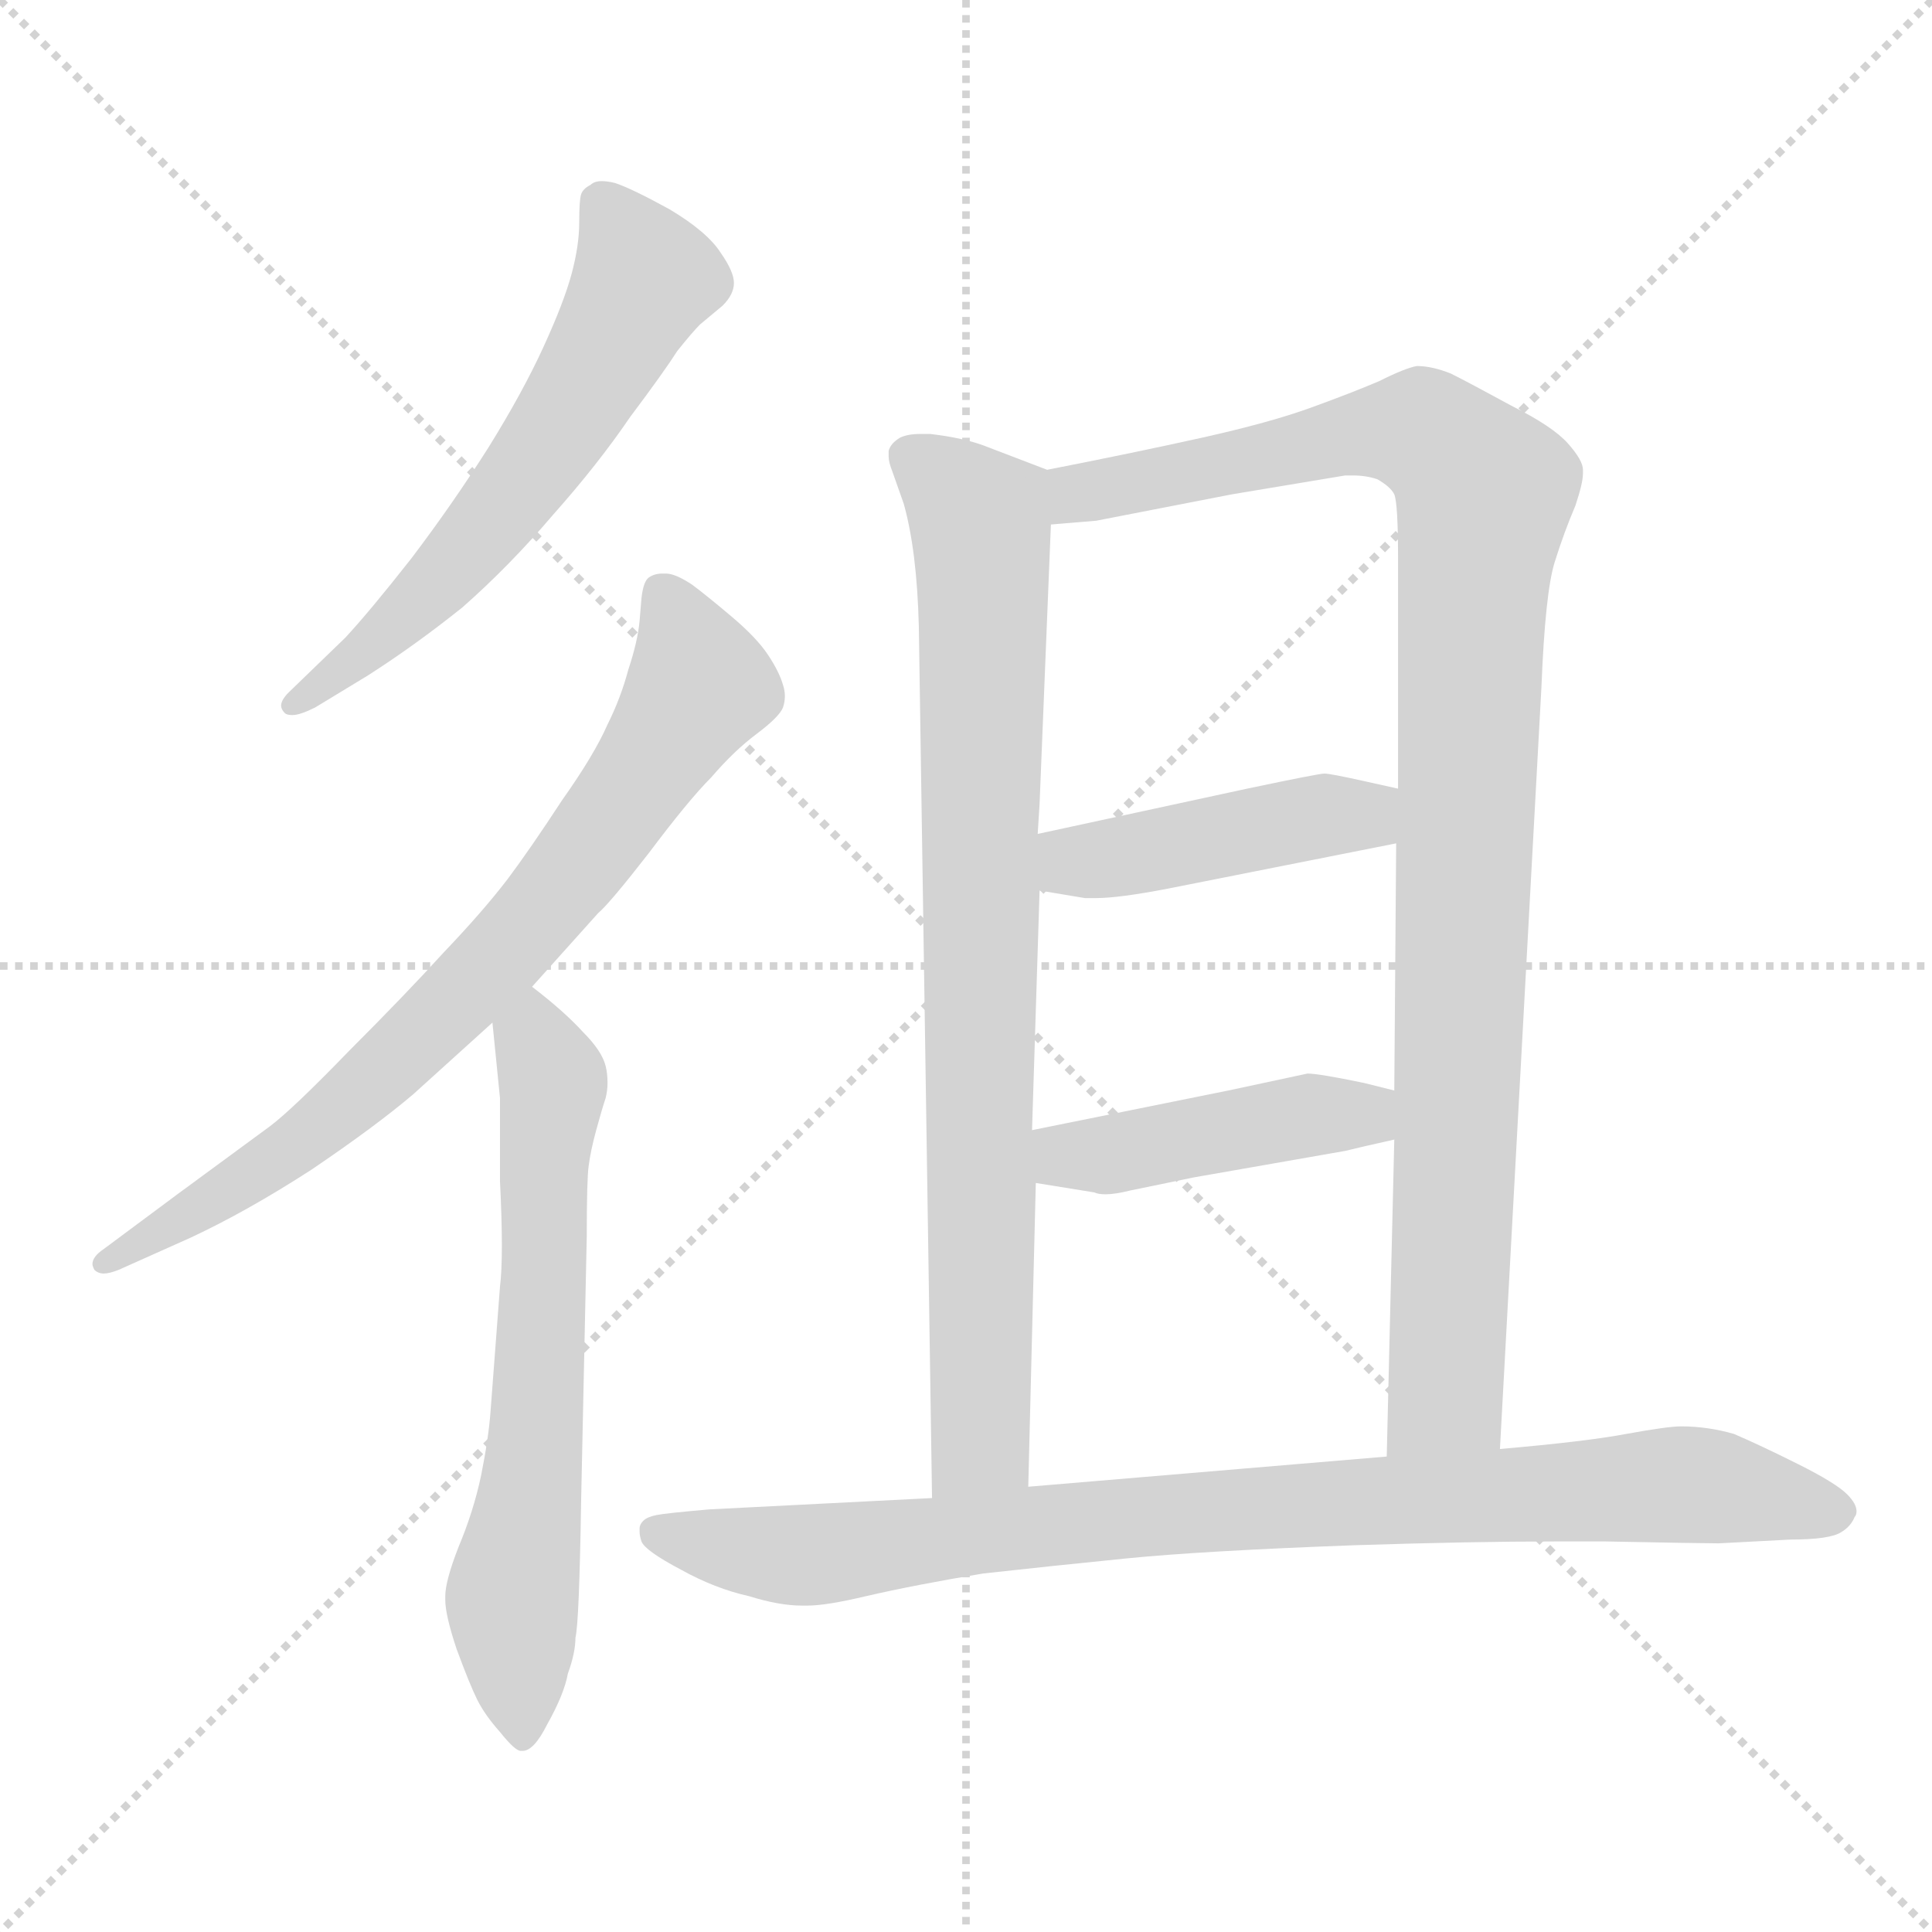 <svg xmlns="http://www.w3.org/2000/svg" version="1.1" viewBox="0 0 1024 1024">
  <g stroke="lightgray" stroke-dasharray="1,1" stroke-width="1" transform="scale(4, 4)">
    <line x1="0" y1="0" x2="256" y2="256" />
    <line x1="256" y1="0" x2="0" y2="256" />
    <line x1="128" y1="0" x2="128" y2="256" />
    <line x1="0" y1="128" x2="256" y2="128" />
  </g>
  <g transform="scale(1.0, -1.0) translate(0.0, -796.00)">
    <style type="text/css">
      
        @keyframes keyframes0 {
          from {
            stroke: blue;
            stroke-dashoffset: 596;
            stroke-width: 128;
          }
          66% {
            animation-timing-function: step-end;
            stroke: blue;
            stroke-dashoffset: 0;
            stroke-width: 128;
          }
          to {
            stroke: black;
            stroke-width: 1024;
          }
        }
        #make-me-a-hanzi-animation-0 {
          animation: keyframes0 0.735s both;
          animation-delay: 0s;
          animation-timing-function: linear;
        }
      
        @keyframes keyframes1 {
          from {
            stroke: blue;
            stroke-dashoffset: 757;
            stroke-width: 128;
          }
          71% {
            animation-timing-function: step-end;
            stroke: blue;
            stroke-dashoffset: 0;
            stroke-width: 128;
          }
          to {
            stroke: black;
            stroke-width: 1024;
          }
        }
        #make-me-a-hanzi-animation-1 {
          animation: keyframes1 0.866s both;
          animation-delay: 0.735s;
          animation-timing-function: linear;
        }
      
        @keyframes keyframes2 {
          from {
            stroke: blue;
            stroke-dashoffset: 645;
            stroke-width: 128;
          }
          68% {
            animation-timing-function: step-end;
            stroke: blue;
            stroke-dashoffset: 0;
            stroke-width: 128;
          }
          to {
            stroke: black;
            stroke-width: 1024;
          }
        }
        #make-me-a-hanzi-animation-2 {
          animation: keyframes2 0.775s both;
          animation-delay: 1.601s;
          animation-timing-function: linear;
        }
      
        @keyframes keyframes3 {
          from {
            stroke: blue;
            stroke-dashoffset: 827;
            stroke-width: 128;
          }
          73% {
            animation-timing-function: step-end;
            stroke: blue;
            stroke-dashoffset: 0;
            stroke-width: 128;
          }
          to {
            stroke: black;
            stroke-width: 1024;
          }
        }
        #make-me-a-hanzi-animation-3 {
          animation: keyframes3 0.923s both;
          animation-delay: 2.376s;
          animation-timing-function: linear;
        }
      
        @keyframes keyframes4 {
          from {
            stroke: blue;
            stroke-dashoffset: 1014;
            stroke-width: 128;
          }
          77% {
            animation-timing-function: step-end;
            stroke: blue;
            stroke-dashoffset: 0;
            stroke-width: 128;
          }
          to {
            stroke: black;
            stroke-width: 1024;
          }
        }
        #make-me-a-hanzi-animation-4 {
          animation: keyframes4 1.075s both;
          animation-delay: 3.299s;
          animation-timing-function: linear;
        }
      
        @keyframes keyframes5 {
          from {
            stroke: blue;
            stroke-dashoffset: 439;
            stroke-width: 128;
          }
          59% {
            animation-timing-function: step-end;
            stroke: blue;
            stroke-dashoffset: 0;
            stroke-width: 128;
          }
          to {
            stroke: black;
            stroke-width: 1024;
          }
        }
        #make-me-a-hanzi-animation-5 {
          animation: keyframes5 0.607s both;
          animation-delay: 4.374s;
          animation-timing-function: linear;
        }
      
        @keyframes keyframes6 {
          from {
            stroke: blue;
            stroke-dashoffset: 440;
            stroke-width: 128;
          }
          59% {
            animation-timing-function: step-end;
            stroke: blue;
            stroke-dashoffset: 0;
            stroke-width: 128;
          }
          to {
            stroke: black;
            stroke-width: 1024;
          }
        }
        #make-me-a-hanzi-animation-6 {
          animation: keyframes6 0.608s both;
          animation-delay: 4.981s;
          animation-timing-function: linear;
        }
      
        @keyframes keyframes7 {
          from {
            stroke: blue;
            stroke-dashoffset: 890;
            stroke-width: 128;
          }
          74% {
            animation-timing-function: step-end;
            stroke: blue;
            stroke-dashoffset: 0;
            stroke-width: 128;
          }
          to {
            stroke: black;
            stroke-width: 1024;
          }
        }
        #make-me-a-hanzi-animation-7 {
          animation: keyframes7 0.974s both;
          animation-delay: 5.59s;
          animation-timing-function: linear;
        }
      
    </style>
    
      <path d="M 153 429 Q 149 425 149 422 Q 149 420 151 418 Q 152 417 155 417 Q 159 417 167 421 L 195 438 Q 220 454 245 474 Q 270 496 293 523 Q 317 550 334 575 Q 352 599 359 610 Q 367 620 371 624 L 383 634 Q 389 640 389 646 Q 389 652 382 662 Q 375 673 355 685 Q 335 696 326 699 Q 322 700 319 700 Q 315 700 313 698 Q 309 696 308 693 Q 307 690 307 678 Q 307 666 303 651 Q 299 636 288 612 Q 277 588 259 559 Q 240 529 218 500 Q 196 472 183 458 L 153 429 Z" fill="lightgray" />
    
      <path d="M 282 273 L 317 312 Q 323 317 344 344 Q 365 372 377 384 Q 389 398 401 407 Q 413 416 415 421 Q 416 424 416 427 Q 416 430 415 433 Q 413 440 407 449 Q 401 458 388 469 Q 375 480 367 486 Q 358 492 353 492 L 351 492 Q 347 492 344 490 Q 341 488 340 479 L 339 467 Q 338 456 333 441 Q 329 426 322 412 Q 315 396 298 372 Q 281 346 269 330 Q 256 313 235 291 Q 215 269 185 239 Q 155 208 143 199 L 94 163 L 55 134 Q 49 130 49 126 Q 49 125 50 123 Q 52 121 55 121 Q 58 121 63 123 L 101 140 Q 131 154 165 176 Q 199 199 219 216 L 261 254 L 282 273 Z" fill="lightgray" />
    
      <path d="M 261 254 L 265 214 L 265 170 Q 266 150 266 136 Q 266 122 265 114 L 260 48 Q 259 34 255 14 Q 251 -5 243 -24 Q 236 -42 236 -50 L 236 -52 Q 236 -60 242 -78 Q 249 -97 253 -105 Q 257 -113 265 -122 Q 273 -132 276 -132 L 277 -132 Q 283 -132 290 -118 Q 299 -102 301 -91 Q 305 -80 305 -72 Q 307 -64 308 0 L 311 141 Q 311 171 312 178 Q 313 186 316 197 Q 319 208 321 214 Q 322 218 322 222 Q 322 227 321 231 Q 319 239 309 249 Q 299 260 282 273 C 259 292 258 284 261 254 Z" fill="lightgray" />
    
      <path d="M 555 547 L 521 560 Q 510 564 493 566 L 488 566 Q 481 566 477 564 Q 472 561 471 557 L 471 554 Q 471 551 473 546 L 479 529 Q 486 504 487 464 L 494 2 C 494 -28 544 -22 545 8 L 549 169 L 547 197 L 551 324 L 550 354 L 551 370 L 557 518 C 558 546 558 546 555 547 Z" fill="lightgray" />
    
      <path d="M 795 28 L 817 432 Q 819 482 824 498 Q 829 514 835 528 Q 839 540 839 545 L 839 547 Q 839 552 831 561 Q 823 570 801 581 Q 779 593 769 598 Q 759 602 751 602 Q 745 601 731 594 Q 717 588 695 580 Q 673 572 637 564 Q 601 556 555 547 C 526 541 527 516 557 518 L 581 520 L 653 534 L 713 544 L 717 544 Q 724 544 730 542 Q 737 538 739 534 Q 741 529 741 500 L 741 378 L 740 349 L 739 218 L 739 192 L 735 24 C 734 -6 793 -2 795 28 Z" fill="lightgray" />
    
      <path d="M 551 324 L 575 320 L 581 320 Q 593 320 619 325 L 740 349 C 769 355 770 371 741 378 L 723 382 Q 705 386 702 386 Q 699 386 661 378 L 550 354 C 521 348 521 329 551 324 Z" fill="lightgray" />
    
      <path d="M 549 169 L 580 164 Q 582 163 586 163 Q 591 163 599 165 L 633 172 L 713 186 Q 721 188 739 192 C 768 199 768 211 739 218 L 723 222 Q 699 227 693 227 L 651 218 L 547 197 C 518 191 519 174 549 169 Z" fill="lightgray" />
    
      <path d="M 494 2 L 376 -4 Q 353 -6 348 -7 Q 343 -8 341 -10 Q 339 -12 339 -14 L 339 -16 Q 339 -18 340 -21 Q 342 -26 361 -36 Q 379 -46 397 -50 Q 413 -55 425 -55 L 428 -55 Q 438 -55 459 -50 Q 485 -44 521 -38 Q 557 -34 597 -30 Q 637 -26 718 -23 Q 780 -21 824 -21 L 851 -21 Q 902 -22 911 -22 L 949 -20 Q 970 -20 976 -16 Q 981 -13 983 -8 Q 984 -7 984 -5 Q 984 -1 979 4 Q 973 10 953 20 Q 933 30 919 36 Q 905 40 891 40 Q 884 40 862 36 Q 841 32 795 28 L 735 24 L 545 8 L 494 2 Z" fill="lightgray" />
    
    
      <clipPath id="make-me-a-hanzi-clip-0">
        <path d="M 153 429 Q 149 425 149 422 Q 149 420 151 418 Q 152 417 155 417 Q 159 417 167 421 L 195 438 Q 220 454 245 474 Q 270 496 293 523 Q 317 550 334 575 Q 352 599 359 610 Q 367 620 371 624 L 383 634 Q 389 640 389 646 Q 389 652 382 662 Q 375 673 355 685 Q 335 696 326 699 Q 322 700 319 700 Q 315 700 313 698 Q 309 696 308 693 Q 307 690 307 678 Q 307 666 303 651 Q 299 636 288 612 Q 277 588 259 559 Q 240 529 218 500 Q 196 472 183 458 L 153 429 Z" />
      </clipPath>
      <path clip-path="url(#make-me-a-hanzi-clip-0)" d="M 321 686 L 341 647 L 301 576 L 246 502 L 195 452 L 154 422" fill="none" id="make-me-a-hanzi-animation-0" stroke-dasharray="468 936" stroke-linecap="round" />
    
      <clipPath id="make-me-a-hanzi-clip-1">
        <path d="M 282 273 L 317 312 Q 323 317 344 344 Q 365 372 377 384 Q 389 398 401 407 Q 413 416 415 421 Q 416 424 416 427 Q 416 430 415 433 Q 413 440 407 449 Q 401 458 388 469 Q 375 480 367 486 Q 358 492 353 492 L 351 492 Q 347 492 344 490 Q 341 488 340 479 L 339 467 Q 338 456 333 441 Q 329 426 322 412 Q 315 396 298 372 Q 281 346 269 330 Q 256 313 235 291 Q 215 269 185 239 Q 155 208 143 199 L 94 163 L 55 134 Q 49 130 49 126 Q 49 125 50 123 Q 52 121 55 121 Q 58 121 63 123 L 101 140 Q 131 154 165 176 Q 199 199 219 216 L 261 254 L 282 273 Z" />
      </clipPath>
      <path clip-path="url(#make-me-a-hanzi-clip-1)" d="M 350 482 L 371 432 L 295 323 L 252 275 L 163 193 L 54 126" fill="none" id="make-me-a-hanzi-animation-1" stroke-dasharray="629 1258" stroke-linecap="round" />
    
      <clipPath id="make-me-a-hanzi-clip-2">
        <path d="M 261 254 L 265 214 L 265 170 Q 266 150 266 136 Q 266 122 265 114 L 260 48 Q 259 34 255 14 Q 251 -5 243 -24 Q 236 -42 236 -50 L 236 -52 Q 236 -60 242 -78 Q 249 -97 253 -105 Q 257 -113 265 -122 Q 273 -132 276 -132 L 277 -132 Q 283 -132 290 -118 Q 299 -102 301 -91 Q 305 -80 305 -72 Q 307 -64 308 0 L 311 141 Q 311 171 312 178 Q 313 186 316 197 Q 319 208 321 214 Q 322 218 322 222 Q 322 227 321 231 Q 319 239 309 249 Q 299 260 282 273 C 259 292 258 284 261 254 Z" />
      </clipPath>
      <path clip-path="url(#make-me-a-hanzi-clip-2)" d="M 282 262 L 293 219 L 285 40 L 271 -52 L 277 -124" fill="none" id="make-me-a-hanzi-animation-2" stroke-dasharray="517 1034" stroke-linecap="round" />
    
      <clipPath id="make-me-a-hanzi-clip-3">
        <path d="M 555 547 L 521 560 Q 510 564 493 566 L 488 566 Q 481 566 477 564 Q 472 561 471 557 L 471 554 Q 471 551 473 546 L 479 529 Q 486 504 487 464 L 494 2 C 494 -28 544 -22 545 8 L 549 169 L 547 197 L 551 324 L 550 354 L 551 370 L 557 518 C 558 546 558 546 555 547 Z" />
      </clipPath>
      <path clip-path="url(#make-me-a-hanzi-clip-3)" d="M 480 556 L 515 526 L 521 497 L 520 31 L 500 10" fill="none" id="make-me-a-hanzi-animation-3" stroke-dasharray="699 1398" stroke-linecap="round" />
    
      <clipPath id="make-me-a-hanzi-clip-4">
        <path d="M 795 28 L 817 432 Q 819 482 824 498 Q 829 514 835 528 Q 839 540 839 545 L 839 547 Q 839 552 831 561 Q 823 570 801 581 Q 779 593 769 598 Q 759 602 751 602 Q 745 601 731 594 Q 717 588 695 580 Q 673 572 637 564 Q 601 556 555 547 C 526 541 527 516 557 518 L 581 520 L 653 534 L 713 544 L 717 544 Q 724 544 730 542 Q 737 538 739 534 Q 741 529 741 500 L 741 378 L 740 349 L 739 218 L 739 192 L 735 24 C 734 -6 793 -2 795 28 Z" />
      </clipPath>
      <path clip-path="url(#make-me-a-hanzi-clip-4)" d="M 562 526 L 580 537 L 736 568 L 754 567 L 787 535 L 780 477 L 767 68 L 766 57 L 742 31" fill="none" id="make-me-a-hanzi-animation-4" stroke-dasharray="886 1772" stroke-linecap="round" />
    
      <clipPath id="make-me-a-hanzi-clip-5">
        <path d="M 551 324 L 575 320 L 581 320 Q 593 320 619 325 L 740 349 C 769 355 770 371 741 378 L 723 382 Q 705 386 702 386 Q 699 386 661 378 L 550 354 C 521 348 521 329 551 324 Z" />
      </clipPath>
      <path clip-path="url(#make-me-a-hanzi-clip-5)" d="M 558 332 L 569 339 L 722 364 L 735 371" fill="none" id="make-me-a-hanzi-animation-5" stroke-dasharray="311 622" stroke-linecap="round" />
    
      <clipPath id="make-me-a-hanzi-clip-6">
        <path d="M 549 169 L 580 164 Q 582 163 586 163 Q 591 163 599 165 L 633 172 L 713 186 Q 721 188 739 192 C 768 199 768 211 739 218 L 723 222 Q 699 227 693 227 L 651 218 L 547 197 C 518 191 519 174 549 169 Z" />
      </clipPath>
      <path clip-path="url(#make-me-a-hanzi-clip-6)" d="M 556 191 L 565 183 L 586 184 L 689 204 L 722 205 L 733 212" fill="none" id="make-me-a-hanzi-animation-6" stroke-dasharray="312 624" stroke-linecap="round" />
    
      <clipPath id="make-me-a-hanzi-clip-7">
        <path d="M 494 2 L 376 -4 Q 353 -6 348 -7 Q 343 -8 341 -10 Q 339 -12 339 -14 L 339 -16 Q 339 -18 340 -21 Q 342 -26 361 -36 Q 379 -46 397 -50 Q 413 -55 425 -55 L 428 -55 Q 438 -55 459 -50 Q 485 -44 521 -38 Q 557 -34 597 -30 Q 637 -26 718 -23 Q 780 -21 824 -21 L 851 -21 Q 902 -22 911 -22 L 949 -20 Q 970 -20 976 -16 Q 981 -13 983 -8 Q 984 -7 984 -5 Q 984 -1 979 4 Q 973 10 953 20 Q 933 30 919 36 Q 905 40 891 40 Q 884 40 862 36 Q 841 32 795 28 L 735 24 L 545 8 L 494 2 Z" />
      </clipPath>
      <path clip-path="url(#make-me-a-hanzi-clip-7)" d="M 346 -15 L 421 -29 L 618 -6 L 876 9 L 976 -4" fill="none" id="make-me-a-hanzi-animation-7" stroke-dasharray="762 1524" stroke-linecap="round" />
    
  </g>
</svg>